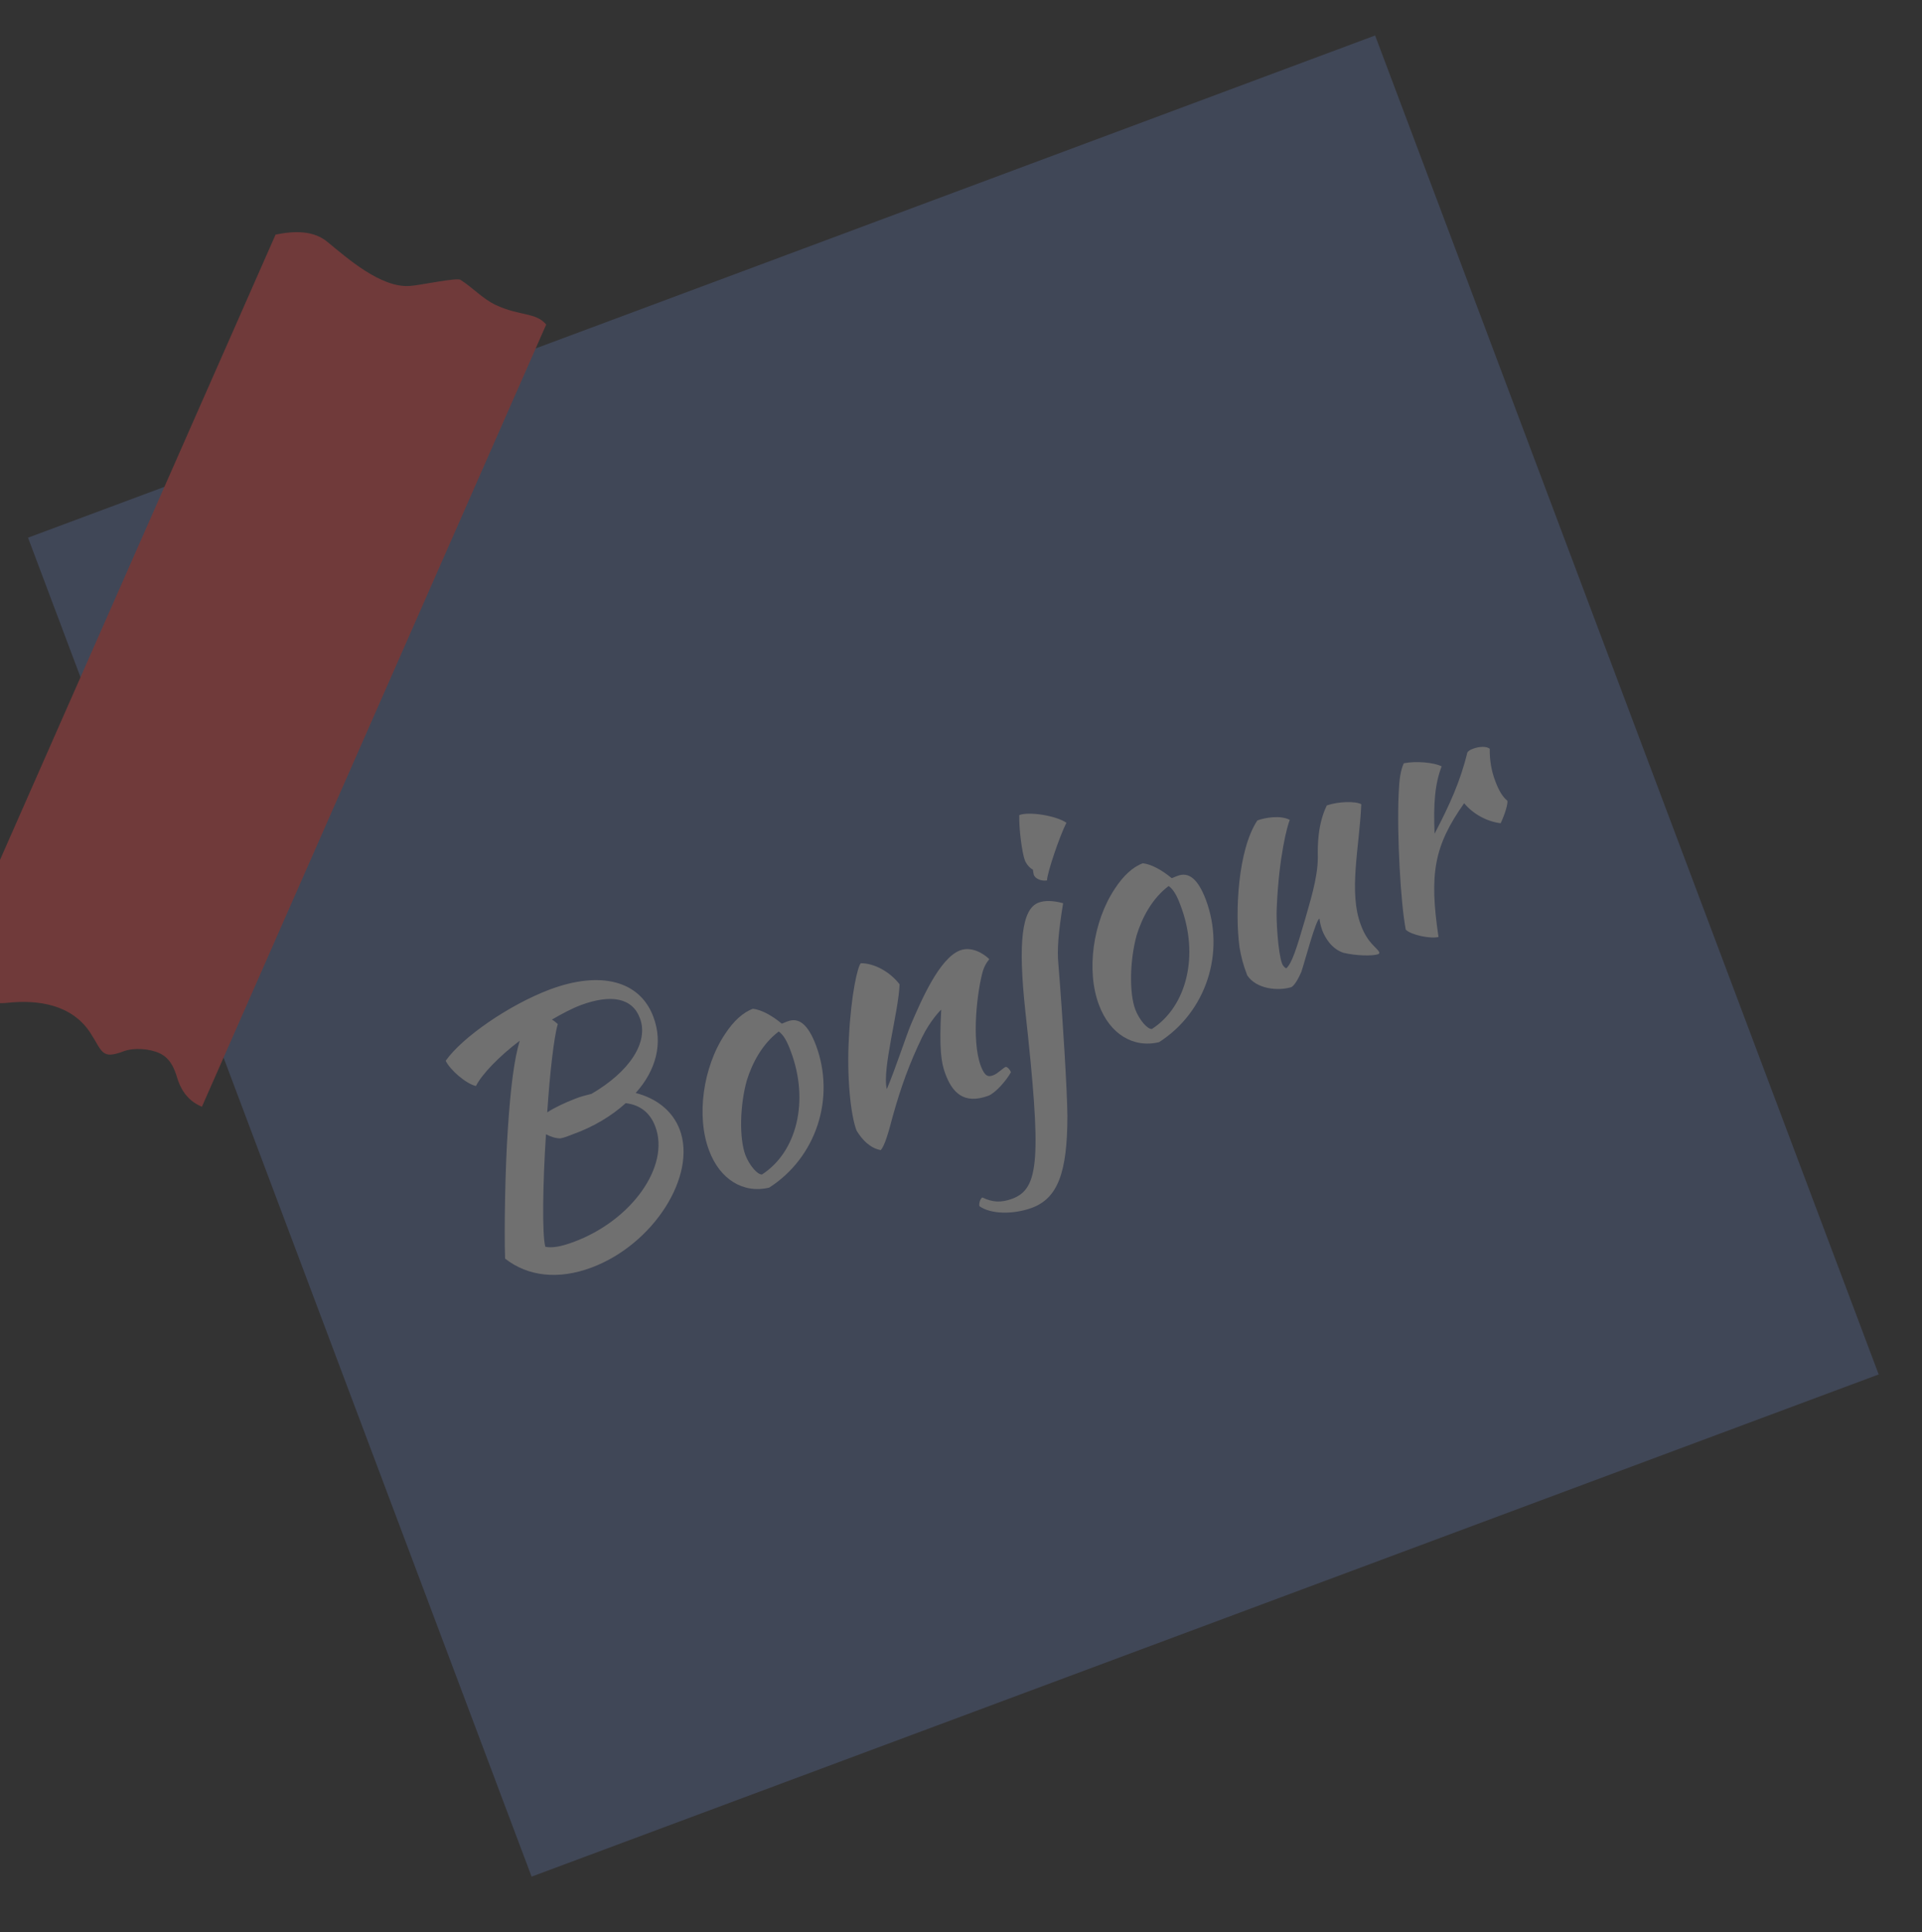 <svg width="192" height="193" viewBox="0 0 192 193" fill="none" xmlns="http://www.w3.org/2000/svg">
<rect x="0" y="0" width="192" height="193" fill="#333333" stroke="none"/>
<g opacity="0.3" clip-path="url(#clip0_1505_11752)">
<path d="M137.369 3.543L2.799 53.711L53.104 187.47L187.674 137.302L137.369 3.543Z" fill="#5F74AA"/>
<path d="M63.503 109.185C65.533 109.703 67.168 110.93 67.897 112.83C69.645 117.441 65.285 124.312 59.099 126.621C55.803 127.858 52.736 127.523 50.457 125.729C50.354 122.889 50.469 116.591 50.734 112.752C51.01 108.576 51.374 105.775 51.918 103.963C49.835 105.545 48.148 107.299 47.545 108.488C46.598 108.285 44.993 106.93 44.522 105.969C46.191 103.588 50.9 100.372 54.887 98.86C59.973 96.949 63.905 97.956 65.261 101.557C66.275 104.226 65.522 106.938 63.503 109.185ZM54.539 113.31C54.218 118.328 54.147 123.323 54.475 124.549C55.205 124.688 56.074 124.522 57.295 124.07C63.118 121.921 66.94 116.484 65.469 112.559C64.954 111.142 63.91 110.361 62.504 110.202C61.107 111.467 59.315 112.561 57.236 113.304C56.667 113.526 56.425 113.633 55.969 113.719C55.506 113.721 55.026 113.557 54.539 113.31ZM55.13 101.854C55.351 101.959 55.538 102.15 55.721 102.301C55.339 103.594 54.924 107.196 54.667 111.119C55.341 110.677 56.429 110.154 57.446 109.764C57.973 109.546 58.55 109.407 59.085 109.272C62.879 107.065 64.831 104.113 63.928 101.726C63.187 99.701 61.08 99.274 58.027 100.404C57.132 100.741 56.169 101.252 55.13 101.854Z" fill="white"/>
<path d="M70.838 114.937C69.543 111.541 70.211 106.615 72.424 103.302C73.269 102.006 74.238 101.117 75.217 100.772C76.026 100.863 77.046 101.394 78.099 102.257C78.303 102.196 78.463 102.097 78.667 102.035C79.805 101.591 80.72 102.342 81.507 104.404C83.489 109.705 81.526 115.635 76.84 118.639C74.244 119.264 71.913 117.81 70.838 114.937ZM74.463 115.387C74.855 116.398 75.664 117.368 76.124 117.324C79.617 115.063 80.857 109.957 78.995 105.022C78.595 103.928 78.247 103.375 77.794 103.041C76.143 104.288 75.144 106.186 74.596 107.956C73.908 110.453 73.837 113.687 74.463 115.387Z" fill="white"/>
<path d="M89.863 98.325C89.782 101.015 88.1 106.792 88.587 108.799C89.415 106.876 90.556 103.372 91.004 102.324C92.004 100.007 93.829 95.725 95.904 94.94C97.004 94.541 98.116 95.148 98.81 95.794C98.86 95.873 98.5 96.075 98.203 96.942C97.63 98.882 97.012 103.887 97.976 106.477C98.372 107.529 98.718 107.622 99.245 107.404C99.692 107.235 100.188 106.685 100.472 106.574C100.685 106.595 100.926 106.908 100.987 107.111C100.557 107.907 99.457 109.185 98.725 109.465C96.241 110.373 95.107 109.098 94.423 107.236C94.028 106.184 93.809 104.78 94.025 100.861C93.946 100.911 92.909 101.974 92.099 103.644C90.834 106.279 89.999 108.58 89.183 111.508C88.749 113.142 88.405 114.391 87.989 114.891C86.917 114.7 86.12 113.855 85.569 112.943C84.955 111.367 84.578 107.422 84.805 103.628C85.023 99.291 85.684 96.503 85.995 96.222C87.343 96.219 88.9 97.076 89.863 98.325Z" fill="white"/>
<path d="M103.751 90.167C104.362 89.941 105.163 89.948 106.201 90.227C105.723 93.164 105.59 94.853 105.729 96.307C106.181 101.922 106.609 109.047 106.63 111.476C106.627 117.176 105.646 119.701 103.081 120.658C101.208 121.34 98.97 121.303 97.838 120.489C97.769 120.202 97.934 119.725 98.135 119.622C99.151 120.112 99.999 120.157 101.099 119.758C103.826 118.743 104.053 115.83 102.424 100.981C101.682 94.095 102.082 90.788 103.751 90.167ZM103.183 86.869C102.875 86.731 102.543 86.343 102.378 85.94C102.093 85.171 101.784 82.811 101.82 81.425C102.795 81.038 105.535 81.489 106.53 82.19C105.855 83.512 104.605 87.194 104.593 87.949C104.054 88.043 103.441 87.808 103.276 87.405C103.272 87.363 103.211 87.159 103.183 86.869Z" fill="white"/>
<path d="M109.789 100.403C108.495 97.006 109.162 92.081 111.375 88.768C112.22 87.472 113.189 86.583 114.168 86.238C114.977 86.329 115.998 86.86 117.05 87.723C117.255 87.662 117.414 87.563 117.619 87.501C118.756 87.057 119.671 87.808 120.458 89.87C122.44 95.171 120.478 101.1 115.791 104.105C113.195 104.73 110.864 103.276 109.789 100.403ZM113.415 100.853C113.806 101.864 114.615 102.834 115.075 102.79C118.568 100.528 119.809 95.422 117.946 90.487C117.547 89.394 117.199 88.84 116.745 88.507C115.094 89.754 114.095 91.652 113.548 93.422C112.859 95.919 112.792 99.194 113.415 100.853Z" fill="white"/>
<path d="M132.091 92.95C131.918 92.464 131.837 92.052 131.809 91.762C131.441 91.881 130.36 96.007 129.999 97.09C129.653 97.877 129.287 98.457 129.007 98.609C127.614 99.036 125.482 98.778 124.595 97.438C124.146 96.266 123.999 95.609 123.82 94.621C123.361 91.144 123.651 84.913 125.603 81.961C126.335 81.681 127.911 81.405 128.843 81.903C128.603 82.47 127.757 85.527 127.539 90.745C127.475 91.841 127.659 95.092 128.062 96.227C128.178 96.551 128.402 96.697 128.49 96.731C129.035 96.26 129.493 94.875 130.381 91.814C130.785 90.309 131.641 87.796 131.647 85.658C131.62 84.487 131.626 82.349 132.541 80.46C133.683 80.057 135.408 80.018 135.986 80.34C135.806 84.632 134.678 89.141 135.964 92.454C136.643 94.275 137.61 94.686 137.779 95.131C137.829 95.21 137.711 95.305 137.711 95.305C137.142 95.527 135.452 95.479 134.201 95.179C133.025 94.789 132.371 93.678 132.091 92.95Z" fill="white"/>
<path d="M139.72 79.271C139.786 77.756 139.919 76.947 140.232 76.246C141.473 76.002 143.259 76.167 144.013 76.556C143.34 78.338 143.185 80.239 143.307 83.287C144.804 80.42 145.884 78.053 146.579 75.179C146.688 75.001 146.848 74.902 147.174 74.787C147.784 74.561 148.499 74.534 148.819 74.797C148.805 75.972 148.991 77.044 149.383 78.054C149.725 78.986 150.122 79.618 150.58 79.993C150.649 80.28 150.331 81.358 149.909 82.237C148.545 82.074 147.166 81.326 146.262 80.239C143.255 84.507 142.761 87.279 143.702 93.601C142.921 93.802 140.944 93.404 140.429 92.866C139.924 90.232 139.532 83.48 139.72 79.271Z" fill="white"/>
<path d="M0.677 100.183C3.764 99.846 7.139 100.32 9.012 103.158C10.247 105.052 10.113 105.861 12.351 105.019C13.409 104.624 14.982 104.767 15.953 105.219C16.969 105.709 17.395 106.632 17.707 107.692C17.949 108.465 18.506 109.879 20.172 110.558L54.563 32.419C53.518 31.178 51.912 31.583 49.53 30.47C48.205 29.842 47.213 28.721 46.002 27.957C45.64 27.698 41.924 28.514 40.918 28.568C38.028 28.761 34.665 25.771 32.698 24.157C31.326 23.03 29.472 23.04 27.529 23.435L-4.653 96.459C-3.265 98.632 -1.784 100.46 0.677 100.183Z" fill="#FF4B4B"/>
</g>
<defs>
<clipPath id="clip0_1505_11752">
<rect width="187.565" height="175.06" fill="white" transform="translate(-12.164 17.84) rotate(-5.458)"/>
</clipPath>
</defs>
</svg>

